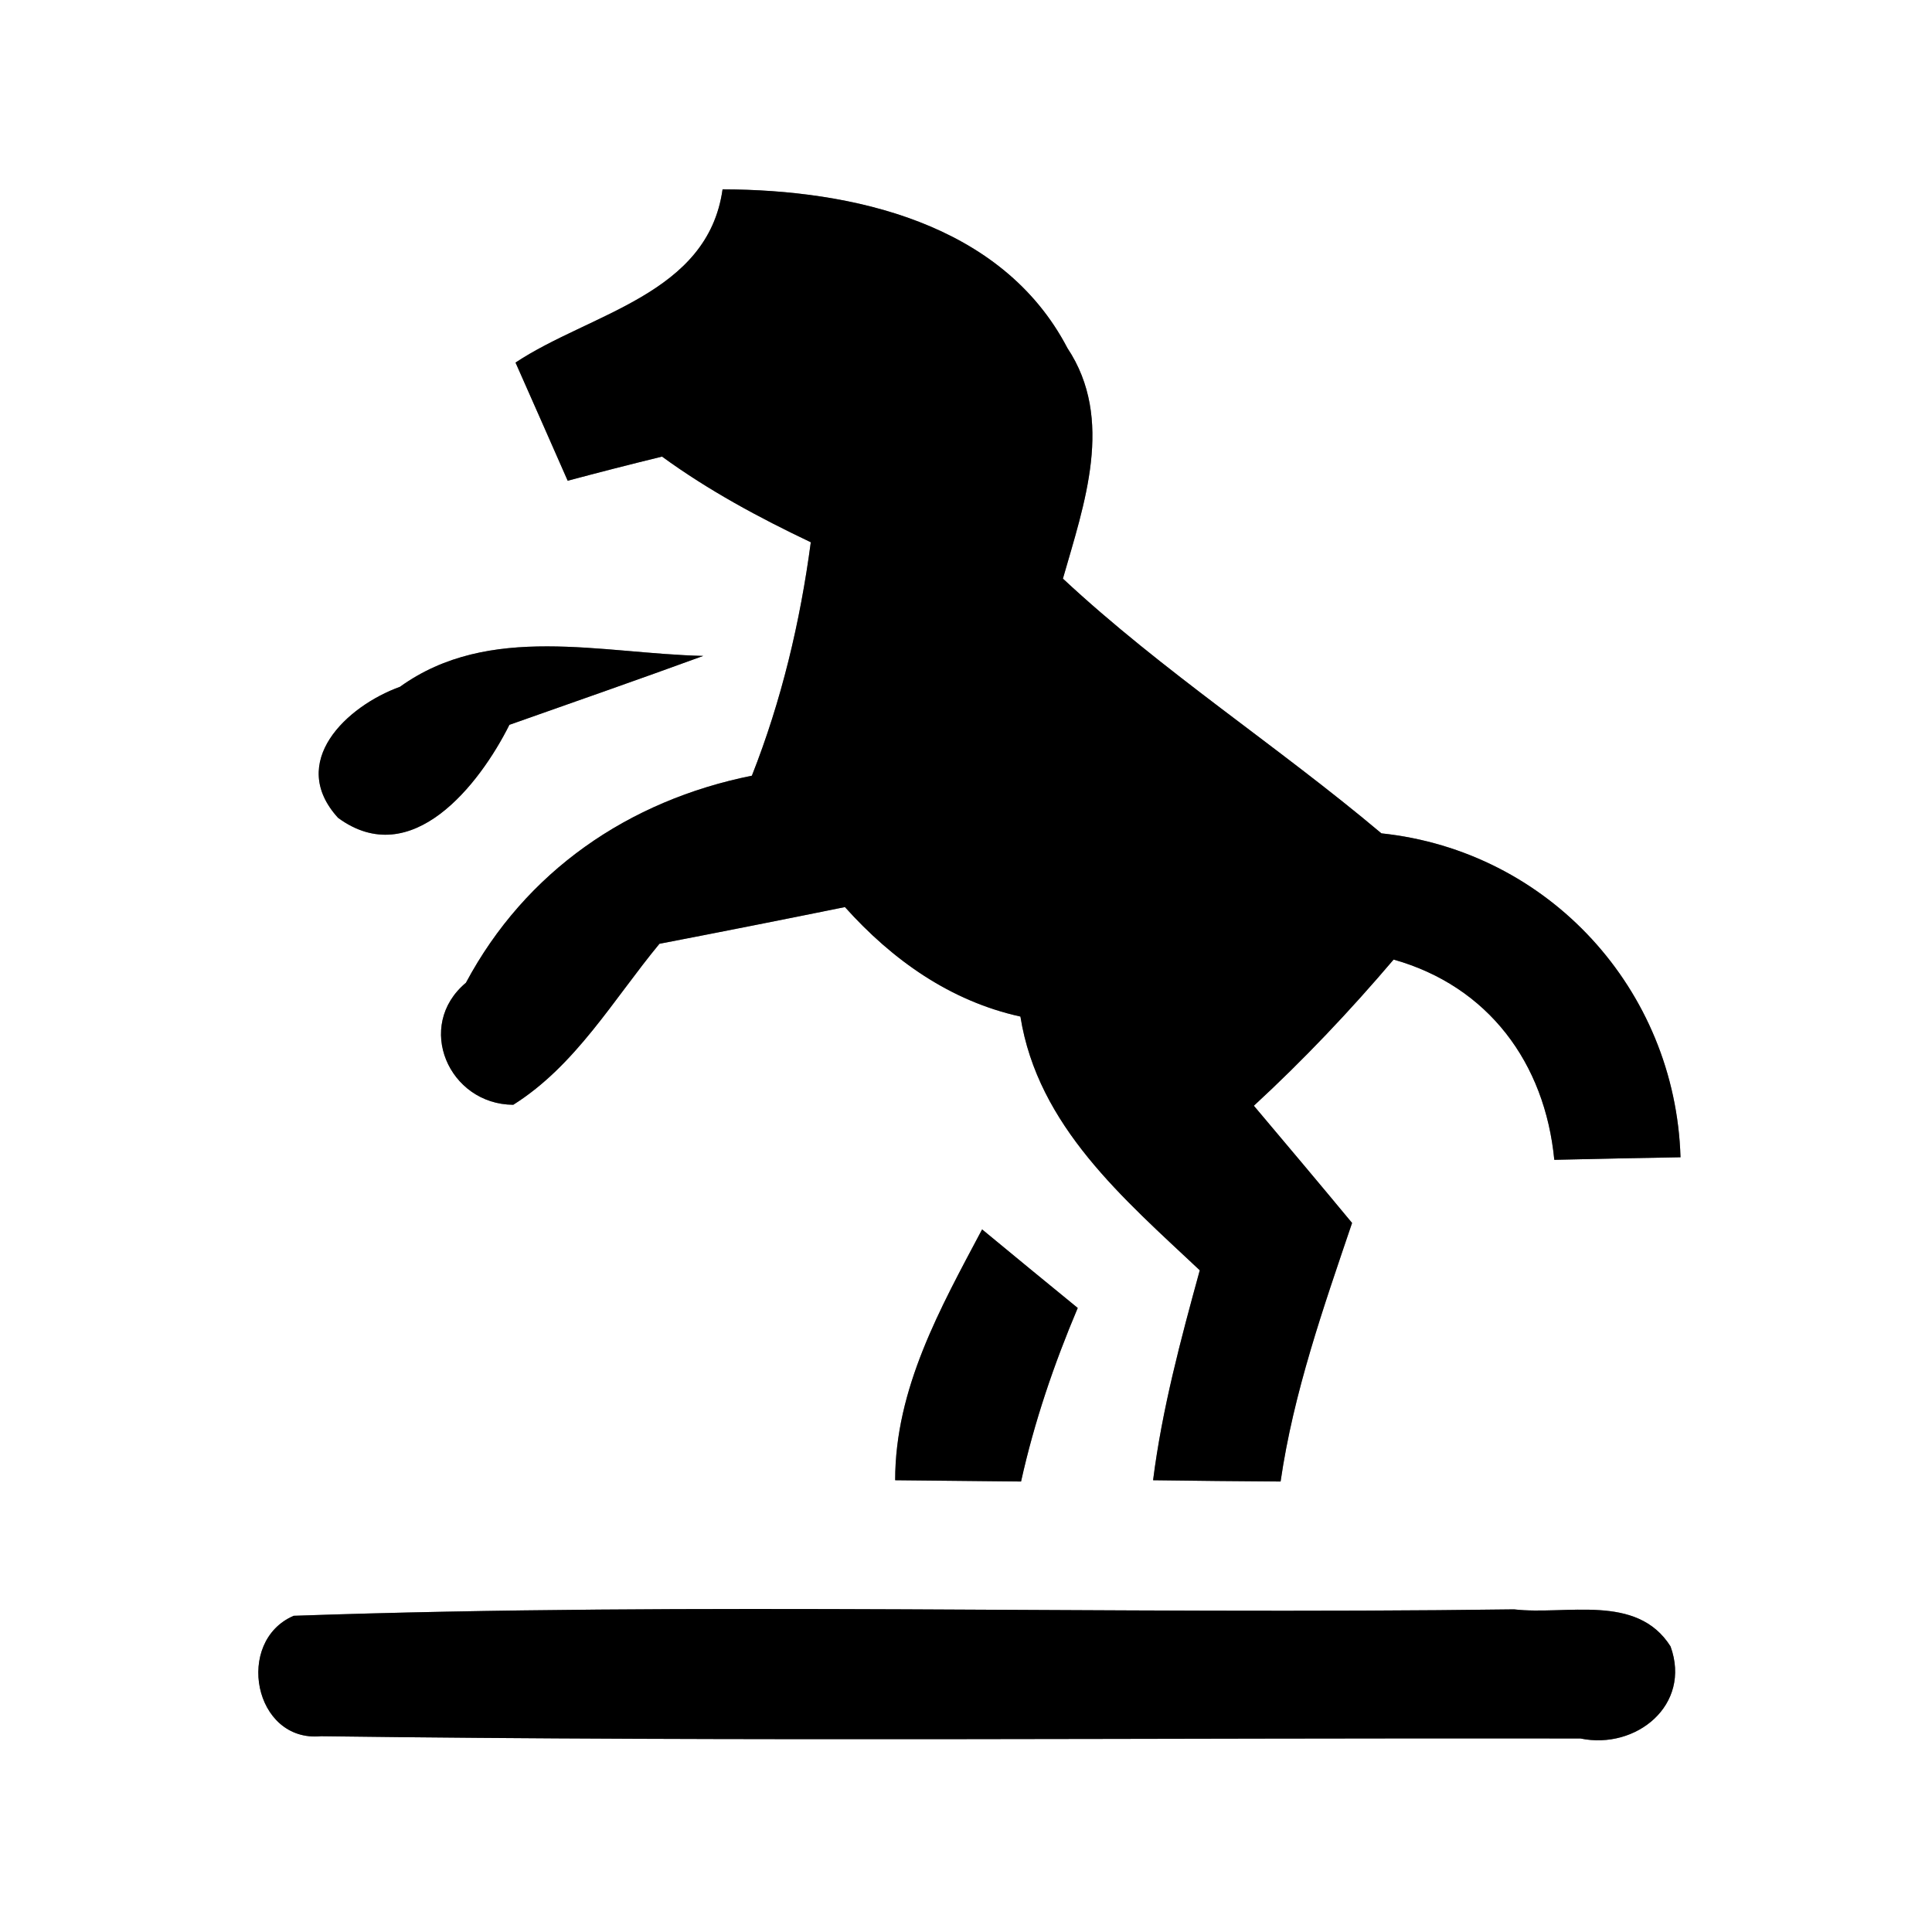 <?xml version="1.0" encoding="UTF-8" ?>
<!DOCTYPE svg PUBLIC "-//W3C//DTD SVG 1.1//EN" "http://www.w3.org/Graphics/SVG/1.1/DTD/svg11.dtd">
<svg width="60pt" height="60pt" viewBox="0 0 60 60" version="1.1" xmlns="http://www.w3.org/2000/svg">
<rect x="0" y="0" width="60" height="60" fill="#808080" stroke="none"/>
<g id="#ffffffff">
<path fill="#ffffff" opacity="1.00" d=" M 0.00 0.00 L 60.00 0.00 L 60.00 60.00 L 0.00 60.00 L 0.00 0.00 M 22.44 5.88 C 21.98 9.15 18.33 9.72 16.01 11.26 C 16.55 12.48 17.09 13.70 17.63 14.93 C 18.60 14.67 19.58 14.42 20.56 14.18 C 22.00 15.23 23.58 16.08 25.18 16.84 C 24.85 19.32 24.27 21.76 23.35 24.09 C 19.52 24.86 16.32 27.06 14.47 30.52 C 12.87 31.86 13.94 34.30 15.94 34.31 C 17.88 33.09 19.05 31.04 20.48 29.31 C 22.40 28.94 24.32 28.56 26.24 28.17 C 27.71 29.81 29.51 31.09 31.69 31.57 C 32.23 34.97 34.90 37.23 37.26 39.45 C 36.67 41.60 36.09 43.76 35.81 45.97 C 37.13 45.99 38.45 46.00 39.77 46.01 C 40.17 43.25 41.10 40.61 41.99 37.98 C 40.98 36.76 39.96 35.55 38.94 34.34 C 40.48 32.92 41.92 31.40 43.28 29.80 C 46.22 30.63 47.98 33.01 48.27 36.02 C 49.58 35.99 50.88 35.96 52.19 35.94 C 52.03 30.73 48.10 26.43 42.90 25.88 C 39.67 23.16 36.11 20.86 33.01 17.97 C 33.67 15.66 34.62 13.02 33.15 10.81 C 31.12 6.92 26.47 5.89 22.44 5.88 M 12.42 21.33 C 10.76 21.93 8.92 23.67 10.50 25.40 C 12.78 27.07 14.89 24.37 15.82 22.51 C 17.83 21.80 19.84 21.10 21.84 20.37 C 18.69 20.30 15.20 19.33 12.42 21.33 M 27.80 45.97 C 29.10 45.98 30.41 46.00 31.71 46.01 C 32.12 44.16 32.73 42.37 33.47 40.62 C 32.48 39.81 31.49 39.00 30.50 38.18 C 29.20 40.63 27.80 43.12 27.80 45.97 M 9.12 50.18 C 7.28 50.97 7.88 54.12 9.97 53.92 C 23.00 54.09 36.04 53.97 49.08 53.99 C 50.81 54.35 52.54 52.95 51.88 51.13 C 50.83 49.47 48.64 50.17 47.02 49.98 C 34.39 50.15 21.73 49.74 9.12 50.18 Z" />
</g>
<g id="#000000ff">
<path fill="#000000" opacity="1.00" d=" M 22.44 5.88 C 26.47 5.89 31.12 6.92 33.15 10.81 C 34.62 13.02 33.67 15.66 33.01 17.97 C 36.11 20.86 39.67 23.16 42.90 25.88 C 48.10 26.43 52.03 30.73 52.19 35.94 C 50.88 35.96 49.58 35.99 48.27 36.02 C 47.98 33.01 46.22 30.63 43.28 29.80 C 41.92 31.40 40.48 32.92 38.94 34.34 C 39.96 35.55 40.98 36.76 41.99 37.98 C 41.10 40.61 40.17 43.25 39.77 46.01 C 38.45 46.00 37.13 45.99 35.81 45.97 C 36.09 43.76 36.67 41.60 37.26 39.45 C 34.90 37.23 32.23 34.97 31.69 31.57 C 29.51 31.09 27.71 29.81 26.24 28.17 C 24.32 28.56 22.40 28.94 20.48 29.31 C 19.05 31.04 17.88 33.09 15.94 34.31 C 13.94 34.30 12.87 31.86 14.47 30.52 C 16.32 27.06 19.52 24.86 23.35 24.09 C 24.27 21.76 24.85 19.32 25.18 16.84 C 23.58 16.08 22.00 15.23 20.56 14.18 C 19.58 14.42 18.60 14.67 17.63 14.93 C 17.09 13.70 16.55 12.48 16.01 11.26 C 18.33 9.72 21.98 9.15 22.44 5.88 Z" />
<path fill="#000000" opacity="1.00" d=" M 12.42 21.33 C 15.20 19.33 18.69 20.30 21.84 20.37 C 19.84 21.10 17.83 21.80 15.82 22.51 C 14.89 24.37 12.78 27.07 10.50 25.40 C 8.92 23.67 10.76 21.93 12.42 21.33 Z" />
<path fill="#000000" opacity="1.00" d=" M 27.80 45.97 C 27.80 43.12 29.20 40.63 30.50 38.18 C 31.49 39.00 32.48 39.81 33.47 40.62 C 32.73 42.37 32.12 44.16 31.71 46.01 C 30.41 46.00 29.10 45.98 27.80 45.97 Z" />
<path fill="#000000" opacity="1.00" d=" M 9.12 50.18 C 21.73 49.74 34.39 50.15 47.02 49.98 C 48.64 50.17 50.83 49.47 51.88 51.13 C 52.54 52.95 50.81 54.35 49.08 53.99 C 36.04 53.97 23.00 54.09 9.97 53.92 C 7.88 54.12 7.28 50.97 9.12 50.18 Z" />
</g>
</svg>
